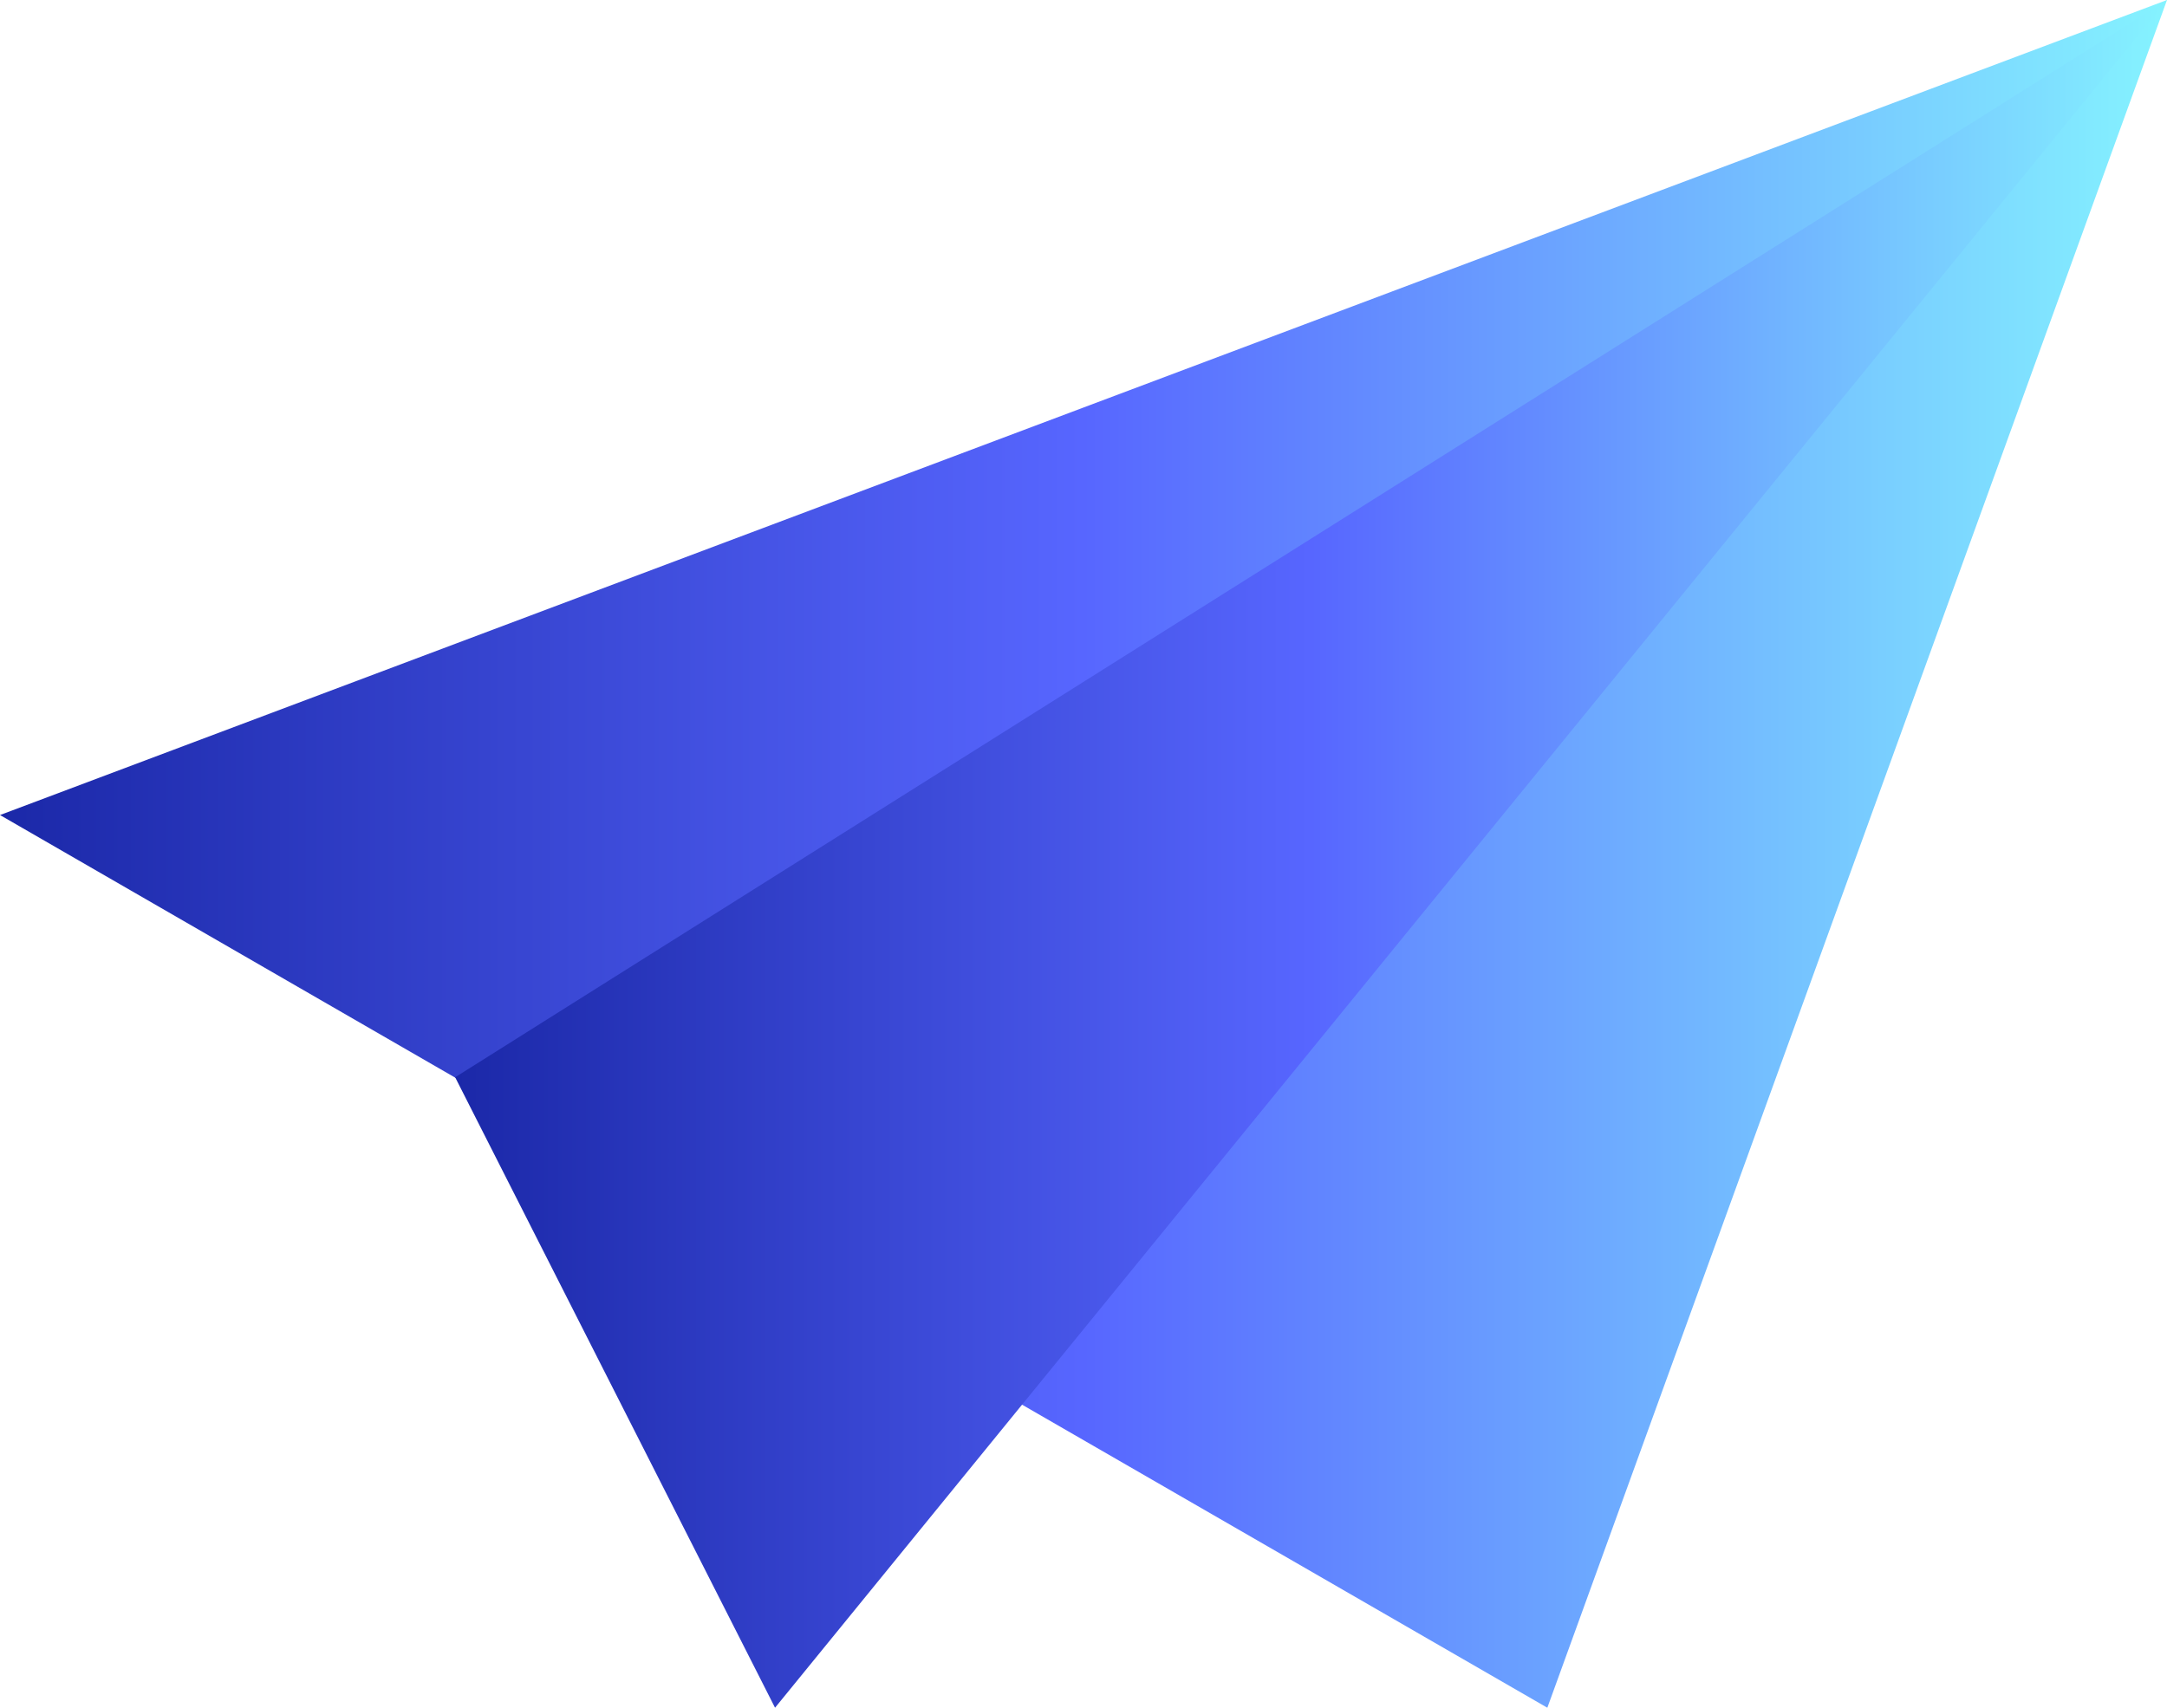 <svg xmlns="http://www.w3.org/2000/svg" xmlns:xlink="http://www.w3.org/1999/xlink" viewBox="0 0 237.1 186.9"><defs><style>.adacc7c4-db92-4888-950a-cf6ec674de5c{isolation:isolate;}.b74d5153-e7a4-469b-ae37-4907467591d4,.bd172eca-e1ba-43c2-9bd2-b8d76346bcdb{mix-blend-mode:screen;}.bd172eca-e1ba-43c2-9bd2-b8d76346bcdb{fill:url(#aedd42c3-6494-4966-a441-39af8fa58c43);}.b74d5153-e7a4-469b-ae37-4907467591d4{fill:url(#bb4db9b5-c061-4c15-ad85-072b5afb0eff);}</style><linearGradient id="aedd42c3-6494-4966-a441-39af8fa58c43" y1="93.44" x2="237.06" y2="93.44" gradientUnits="userSpaceOnUse"><stop offset="0" stop-color="#1b28a8"/><stop offset="0.5" stop-color="#5766ff"/><stop offset="1" stop-color="#85f3ff"/></linearGradient><linearGradient id="bb4db9b5-c061-4c15-ad85-072b5afb0eff" x1="49.76" y1="93.44" x2="237.06" y2="93.44" xlink:href="#aedd42c3-6494-4966-a441-39af8fa58c43"/></defs><g class="adacc7c4-db92-4888-950a-cf6ec674de5c"><g id="b38c71fb-1085-47af-8039-1a492c7d9df0" data-name="EasyTech_logo"><g id="b8a5f695-5d71-4857-8d58-6c6a1631a071" data-name="BLACK"><polygon class="bd172eca-e1ba-43c2-9bd2-b8d76346bcdb" points="237.1 0 0 89.2 169.3 186.9 237.1 0"/><polygon class="b74d5153-e7a4-469b-ae37-4907467591d4" points="237.1 0 49.8 117.9 84.8 186.9 237.1 0"/></g></g></g></svg>